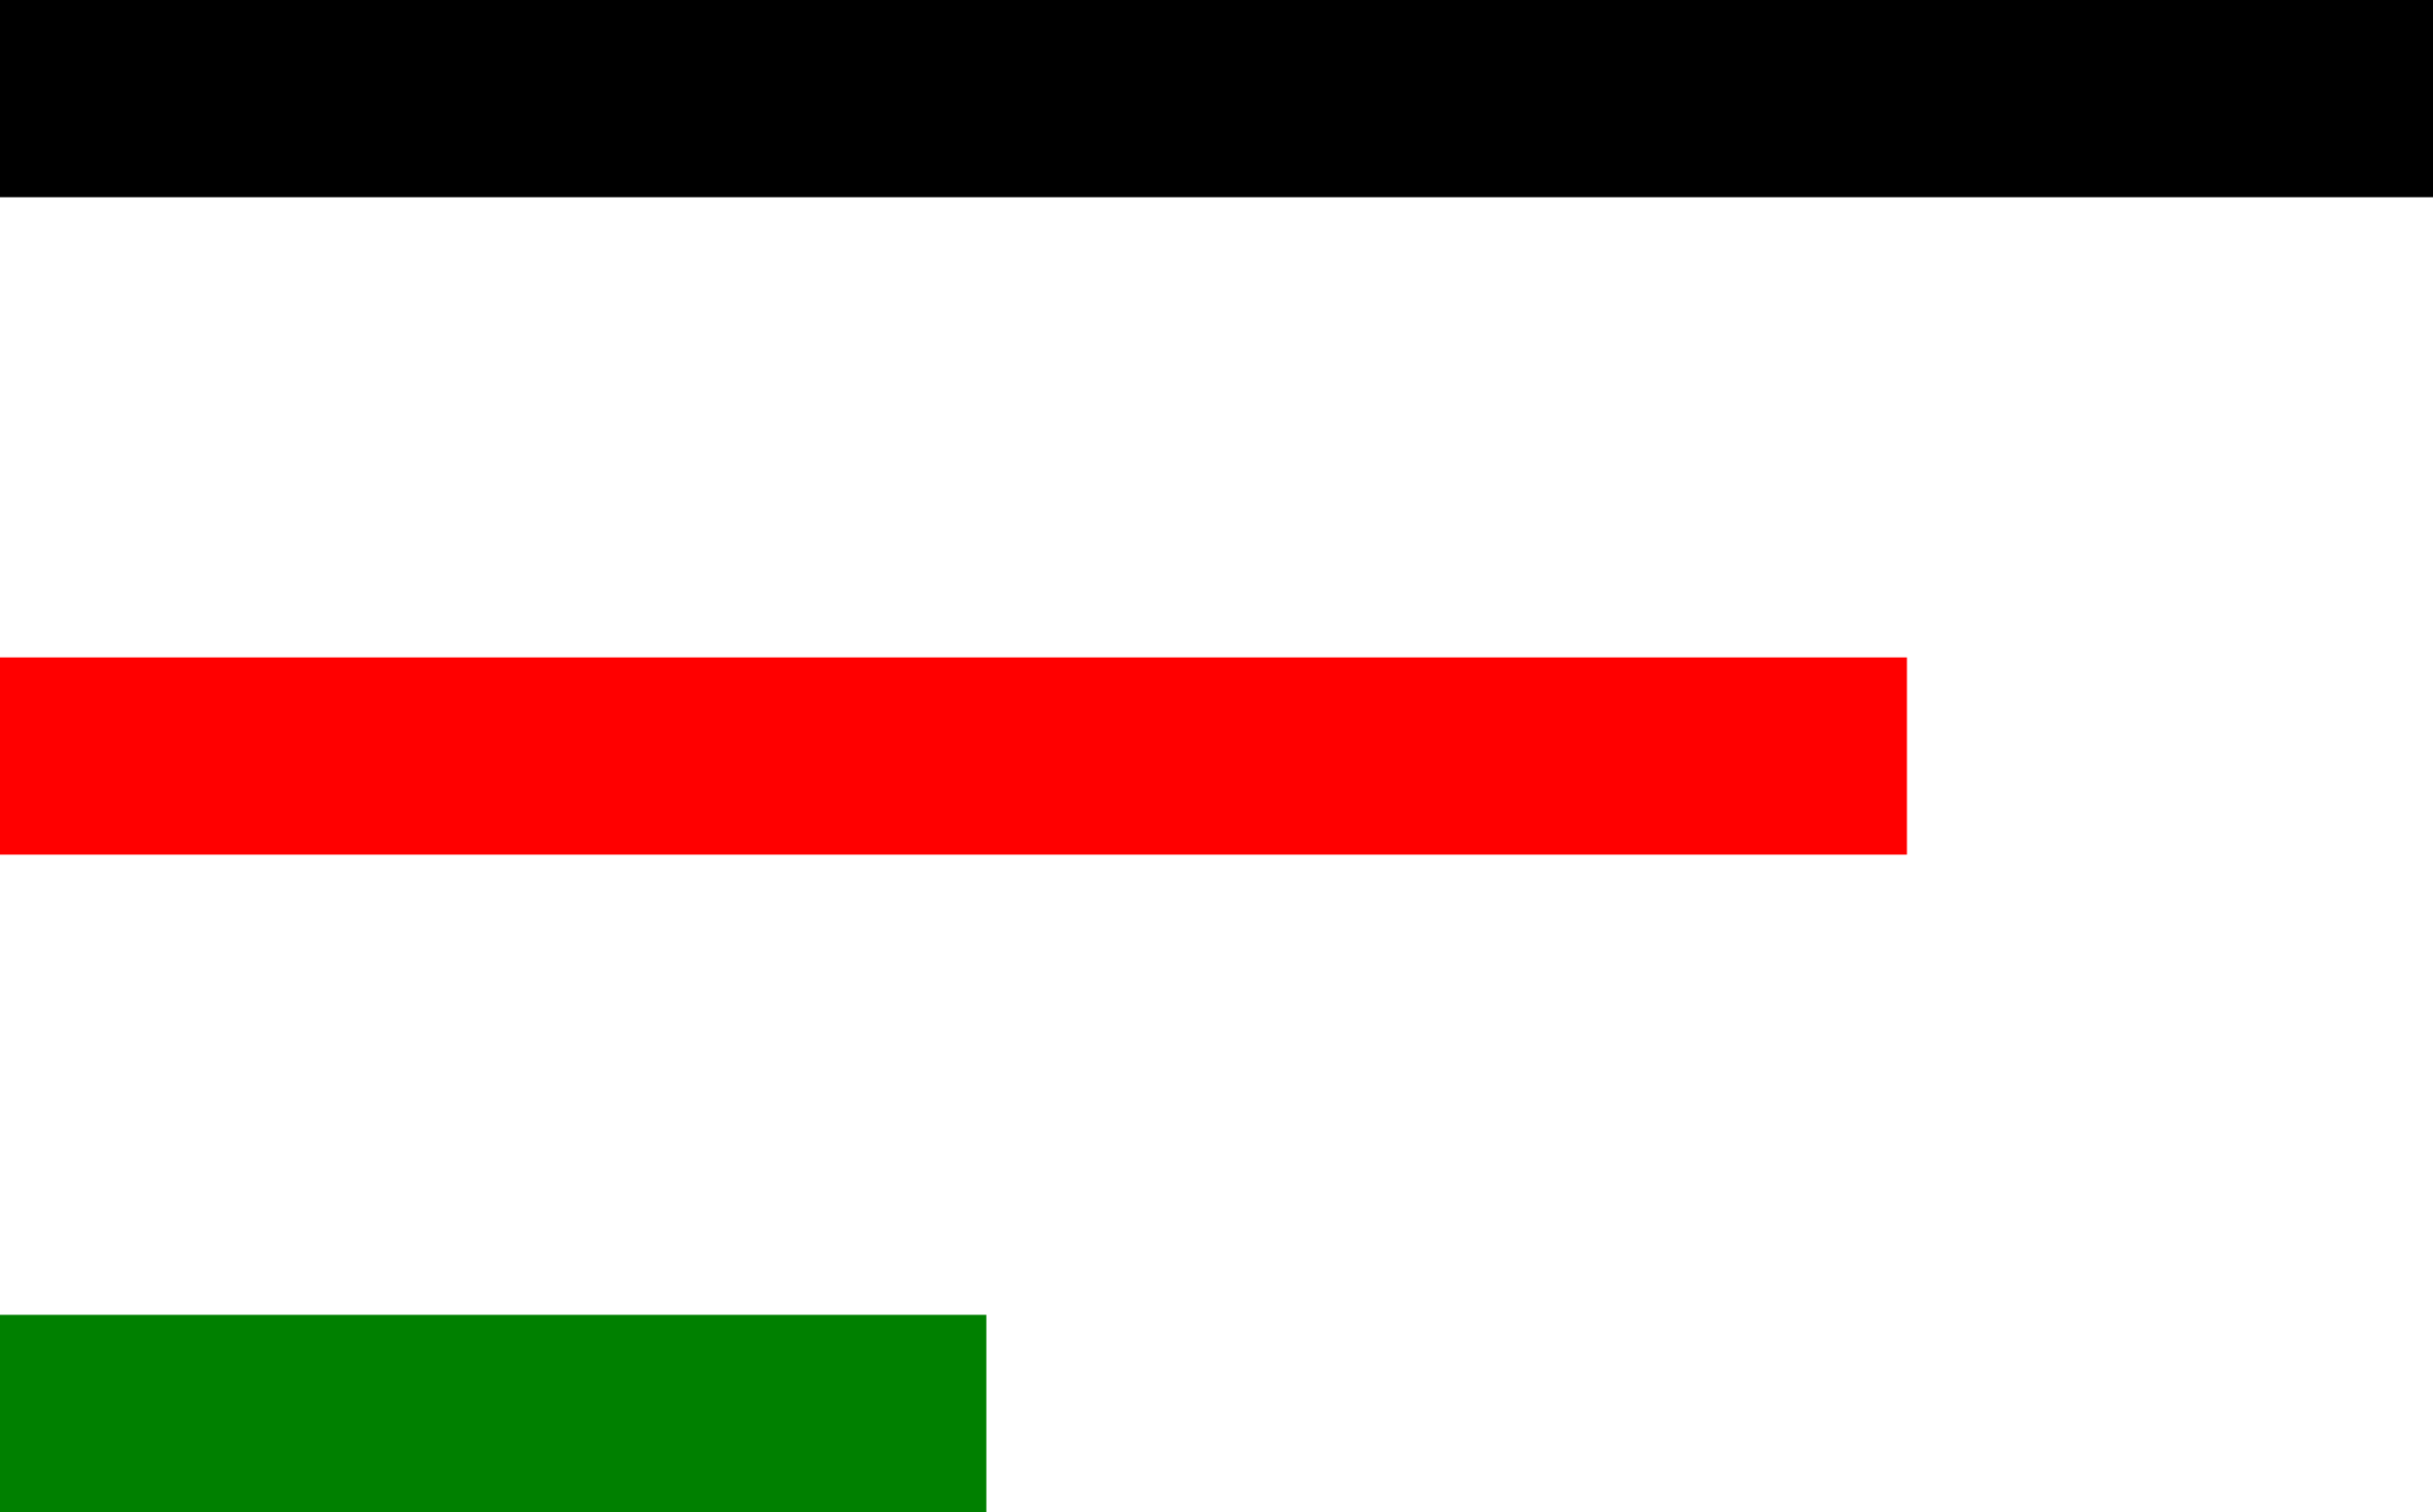 <svg width="37" height="23" viewBox="0 0 37 23" fill="none" xmlns="http://www.w3.org/2000/svg">
    <line y1="1.5" x2="37" y2="1.5" stroke="black" stroke-width="3"/>
    <line y1="11.5" x2="29" y2="11.5" stroke="red" stroke-width="3"/>
    <line y1="21.5" x2="15" y2="21.5" stroke="green" stroke-width="3"/>

</svg>
